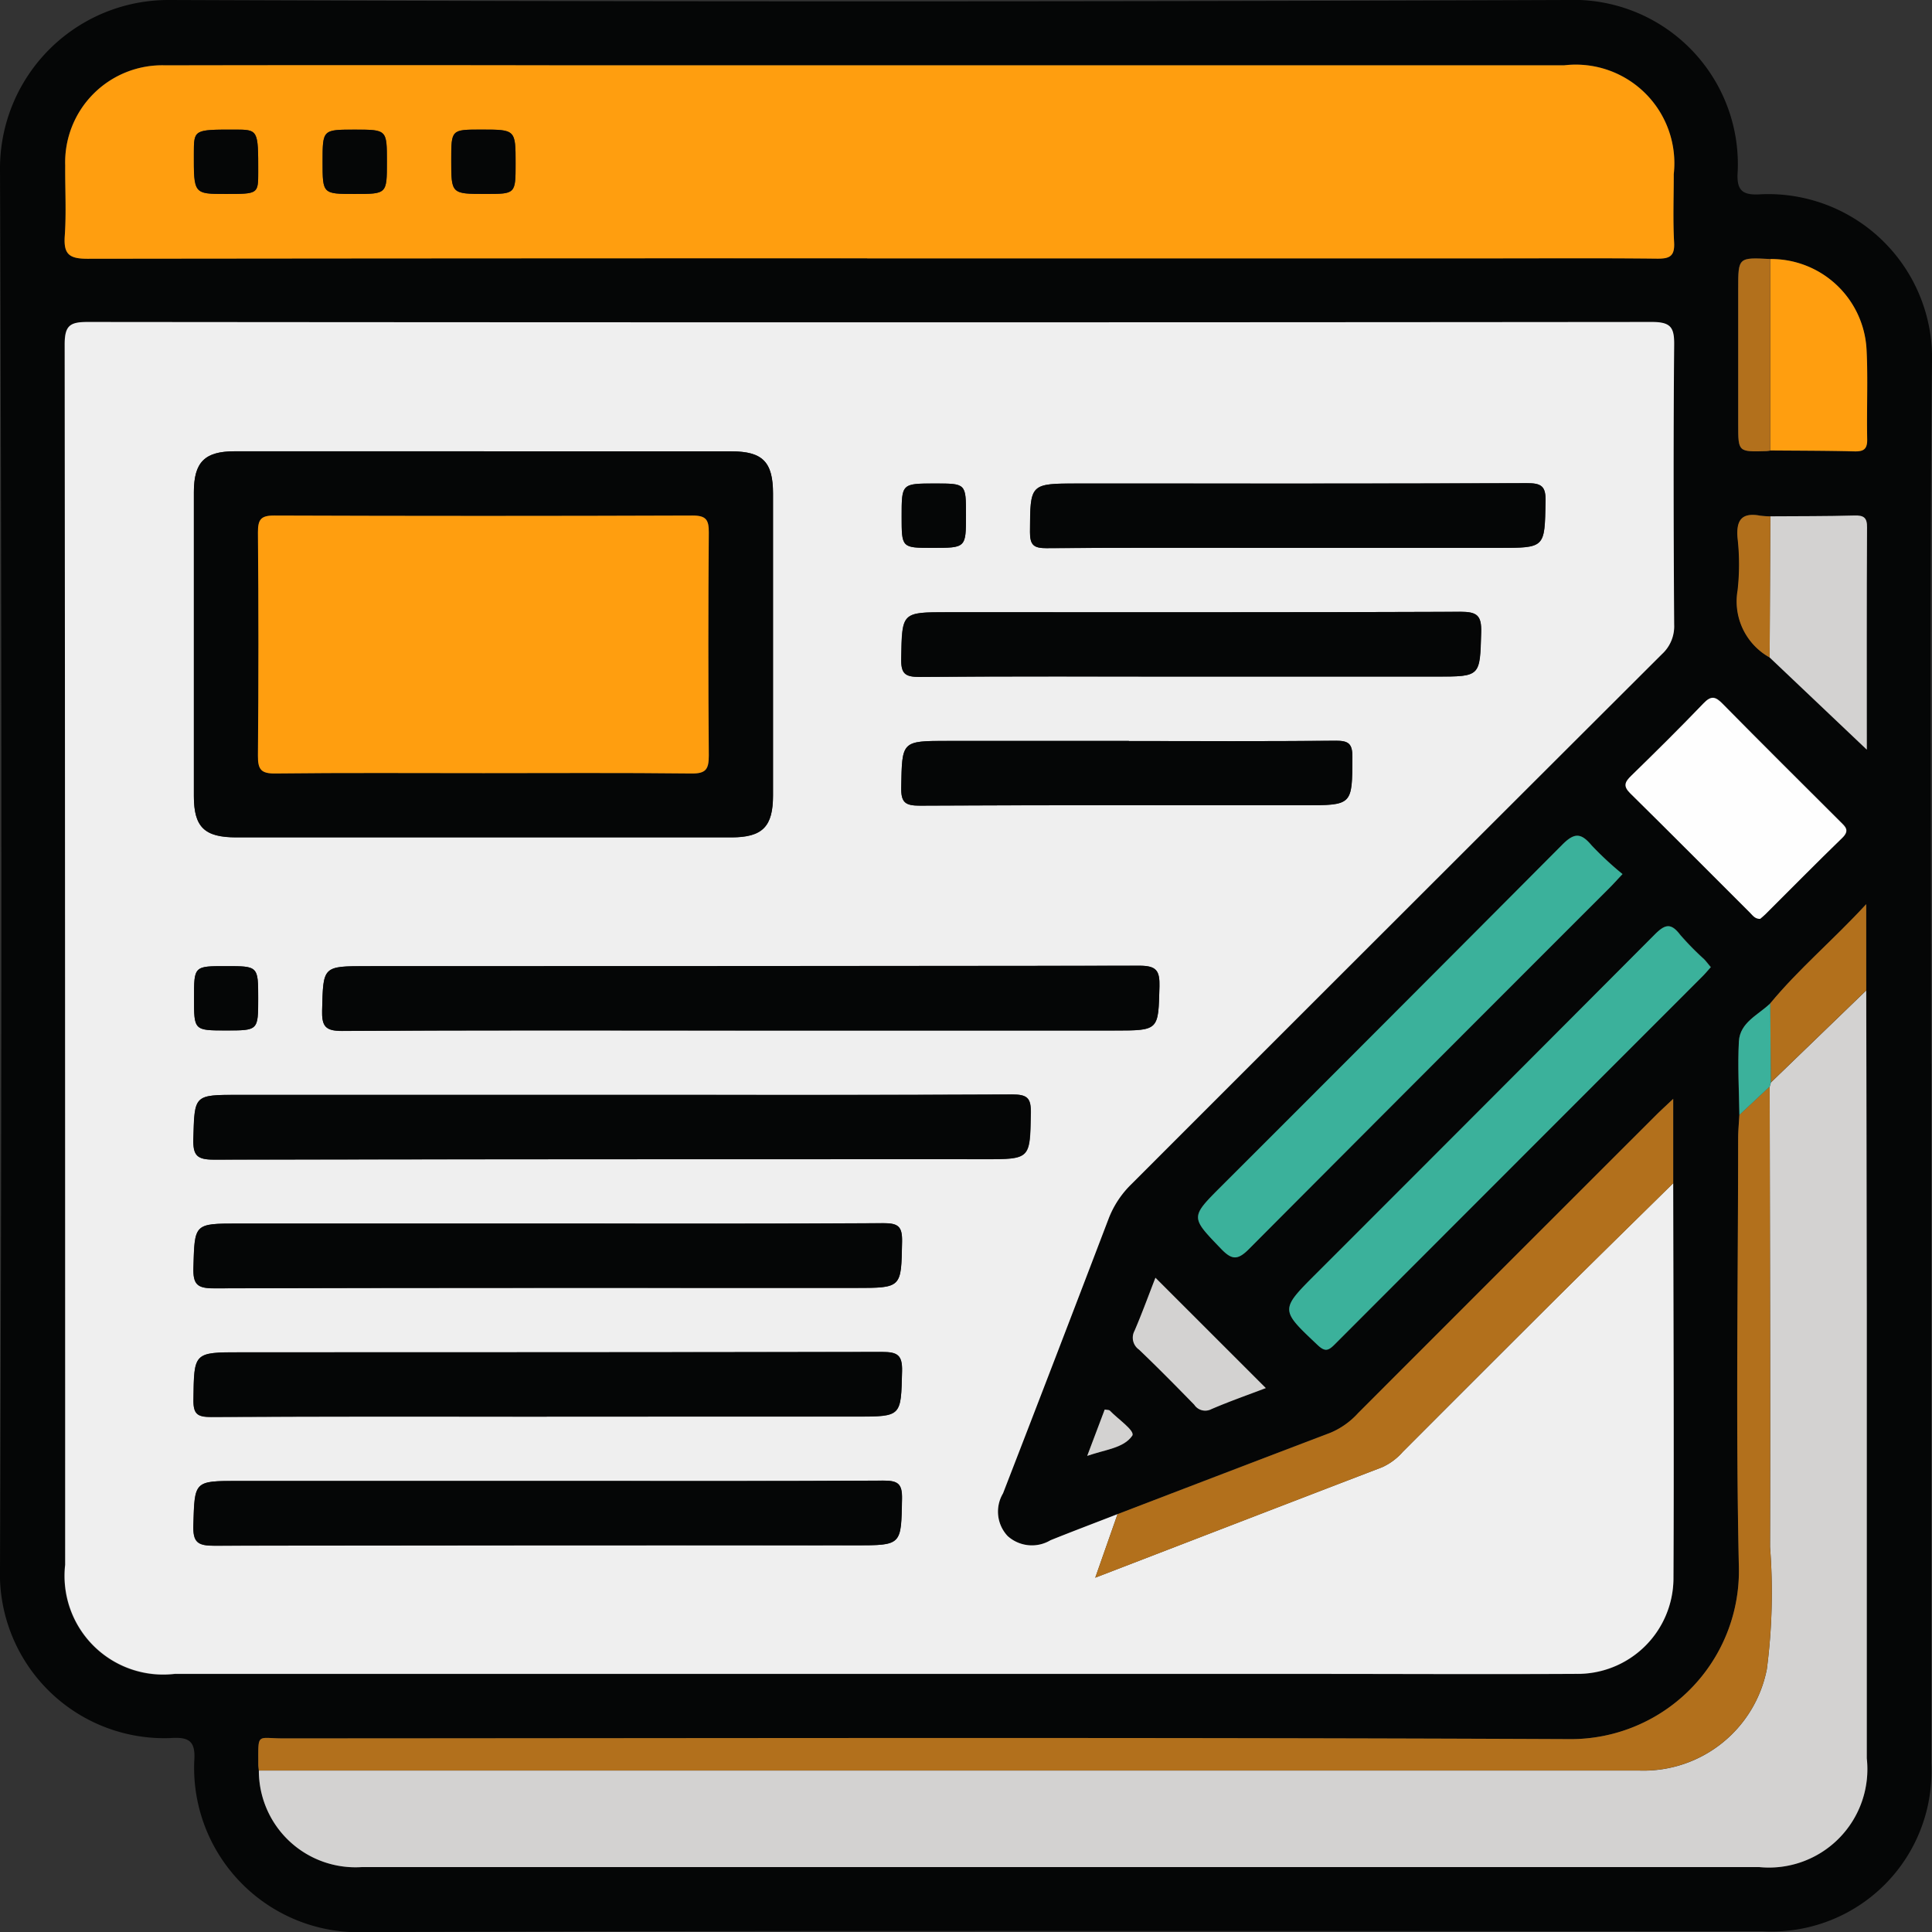 <svg xmlns="http://www.w3.org/2000/svg" xmlns:xlink="http://www.w3.org/1999/xlink" width="60.224" height="60.232" viewBox="0 0 60.224 60.232">
  <rect x="0" y="0" width="60.224" height="60.232" fill="#333333" stroke="none"/>
  <defs>
    <clipPath id="clip-path">
      <rect id="Rectangle_44" data-name="Rectangle 44" width="60.224" height="60.232" transform="translate(0 0)" fill="none"/>
    </clipPath>
  </defs>
  <g id="Group_1363" data-name="Group 1363" transform="translate(0 0)">
    <g id="Group_1362" data-name="Group 1362" clip-path="url(#clip-path)">
      <path id="Path_1557" data-name="Path 1557" d="M60.2,33.147q0,10.906,0,21.811A4.983,4.983,0,0,1,54.929,60.2c-14.518,0-29.036-.033-43.554.028A5.127,5.127,0,0,1,6.055,54.9c.048-.631-.162-.762-.747-.721A5.123,5.123,0,0,1,0,48.893q.086-21.81,0-43.62A5.252,5.252,0,0,1,5.294,0Q27.07.084,48.847,0a5.125,5.125,0,0,1,5.321,5.333c-.048.629.158.763.745.722a5.107,5.107,0,0,1,5.31,5.283c-.079,7.269-.026,14.539-.026,21.809m-5.014-1.87c-.372.36-.945.59-.978,1.185-.043.761,0,1.528.014,2.293-.013.249-.037.5-.037.747,0,4.45-.072,8.9.022,13.348a5.243,5.243,0,0,1-5.34,5.362c-13.346-.058-26.693-.027-40.04-.022C8,54.19,8.05,54,8.051,55c0,.063.012.125.018.187A3.011,3.011,0,0,0,11.283,58.2H54.834a3.067,3.067,0,0,0,3.357-3.389q0-6.925,0-13.85,0-5.044-.017-10.089V28.185c-1.039,1.127-2.106,2.019-2.991,3.092m0-17.232c.872.008,1.745.007,2.617.029.286.007.4-.065.4-.377-.02-.935.028-1.873-.02-2.806a2.976,2.976,0,0,0-3-2.816c-1-.053-1-.053-1,.932v4.23c0,.851,0,.851.877.825.041,0,.082-.011.123-.017m-.021,6.449c1.014.961,2.027,1.922,3.029,2.874,0-2.272-.005-4.6.007-6.924,0-.312-.105-.382-.393-.375-.873.022-1.747.019-2.621.026a2.645,2.645,0,0,1-.31-.022c-.583-.106-.754.148-.7.709a7.252,7.252,0,0,1,0,1.62,2,2,0,0,0,.995,2.092M34.836,47.2c-.7.271-1.4.535-2.09.814a1.13,1.13,0,0,1-1.336-.131,1.112,1.112,0,0,1-.145-1.33Q32.917,42.278,34.553,38a2.991,2.991,0,0,1,.71-1.082Q43.535,28.66,51.8,20.4a1.173,1.173,0,0,0,.382-.923c-.016-2.9-.023-5.808,0-8.712.005-.544-.1-.72-.694-.719q-24.379.029-48.76,0c-.547,0-.718.106-.717.695q.03,19.023.015,38.046a3.076,3.076,0,0,0,3.414,3.4H40.793c2.779,0,5.558.011,8.336-.005a2.987,2.987,0,0,0,3.035-2.945c.021-4.116,0-8.232-.007-12.347V34.252c-.243.231-.408.381-.566.539q-4.627,4.626-9.254,9.255a2.438,2.438,0,0,1-.854.611q-3.327,1.261-6.647,2.542m-7.8-39.148H46.516c1.713,0,3.425-.011,5.137.008.389.005.555-.071.532-.505-.039-.708-.01-1.419-.011-2.129a3.074,3.074,0,0,0-3.419-3.391H17.869q-6.358,0-12.718,0A3.027,3.027,0,0,0,2.032,5.159c-.005.731.038,1.465-.013,2.192-.04.569.132.715.706.714q12.155-.03,24.308-.014M50.578,27.245a10.146,10.146,0,0,1-.969-.9c-.332-.394-.538-.393-.915-.013q-5.291,5.34-10.62,10.64c-.977.977-.963.961-.013,1.951.333.346.515.366.87.008q5.6-5.646,11.241-11.259c.117-.118.228-.242.406-.431m2.753,2.9c-.079-.095-.139-.177-.21-.249a8.872,8.872,0,0,1-.744-.759c-.3-.384-.483-.319-.8.005q-5.25,5.29-10.531,10.549c-1.144,1.144-1.136,1.136.027,2.231.226.213.328.2.534-.01q5.725-5.745,11.464-11.476c.086-.086.164-.18.264-.291m1.533-1.5c.048-.042.113-.092.171-.149.8-.8,1.586-1.6,2.4-2.385.238-.231.088-.347-.065-.5-1.226-1.223-2.456-2.443-3.671-3.677-.221-.225-.356-.26-.593-.012-.737.768-1.494,1.516-2.256,2.259-.2.195-.256.322-.027.548,1.249,1.23,2.483,2.475,3.725,3.712.084.085.15.207.321.2M36.018,39.831c-.209.537-.414,1.1-.649,1.651a.452.452,0,0,0,.138.587c.587.56,1.156,1.138,1.722,1.719a.41.41,0,0,0,.531.138c.565-.244,1.148-.448,1.7-.657l-3.439-3.438m-2.127,5.55c.569-.2,1.136-.239,1.4-.627.1-.15-.447-.518-.7-.784-.022-.023-.074-.017-.158-.032-.167.444-.338.894-.545,1.443" fill="#050606"/>
      <path id="Path_1558" data-name="Path 1558" d="M52.157,36.884c.006,4.115.028,8.231.008,12.347a2.989,2.989,0,0,1-3.036,2.946c-2.778.015-5.557,0-8.335,0H5.446a3.075,3.075,0,0,1-3.414-3.4q0-19.023-.015-38.046c0-.589.169-.695.717-.695q24.379.023,48.76,0c.593,0,.7.175.693.719-.026,2.9-.019,5.808,0,8.712a1.175,1.175,0,0,1-.381.923q-8.277,8.255-16.539,16.523A3,3,0,0,0,34.553,38q-1.632,4.28-3.287,8.551a1.111,1.111,0,0,0,.144,1.33,1.13,1.13,0,0,0,1.336.131c.694-.279,1.394-.543,2.09-.814l-.695,1.981c3.047-1.174,5.993-2.311,8.941-3.442a1.876,1.876,0,0,0,.644-.479q2.412-2.412,4.826-4.823c1.2-1.189,2.4-2.368,3.605-3.552M15.089,14.069q-3.886,0-7.772,0c-.938,0-1.273.338-1.273,1.279q0,4.733,0,9.465c0,.972.328,1.291,1.326,1.291H22.788c.979,0,1.306-.33,1.306-1.312q0-4.7,0-9.4c0-.992-.321-1.32-1.3-1.321q-3.855,0-7.709,0m4.058,20.059H7.431c-1.39,0-1.363,0-1.4,1.374-.014.52.118.646.642.645q12-.029,24-.013c1.458,0,1.436,0,1.463-1.437.009-.467-.106-.584-.578-.581-4.135.021-8.27.012-12.405.012m4-2.006H34.734c1.4,0,1.372,0,1.408-1.367.013-.508-.1-.654-.634-.653q-12.028.03-24.059.014c-1.4,0-1.371,0-1.407,1.367-.014.508.1.657.633.653,4.156-.026,8.312-.014,12.468-.014m-6.07,14.041H7.425c-1.384,0-1.356,0-1.4,1.38-.016.531.134.64.648.639q9.992-.029,19.985-.013c1.452,0,1.429,0,1.457-1.443.01-.477-.123-.577-.584-.574-3.487.021-6.975.011-10.462.011m.066-8.023H7.428c-1.387,0-1.36,0-1.4,1.377-.015.525.126.643.645.642,6.661-.02,13.323-.013,19.985-.013,1.455,0,1.432,0,1.46-1.441.009-.471-.115-.58-.581-.577-3.466.022-6.933.012-10.4.012m-.092,6.017h9.648c1.416,0,1.39,0,1.425-1.413.012-.505-.142-.6-.618-.6q-9.993.022-19.985.01c-1.486,0-1.466,0-1.486,1.477-.006.45.124.542.554.54,3.487-.019,6.975-.011,10.462-.011M37.069,21.09h7.7c1.386,0,1.358,0,1.4-1.378.015-.526-.127-.644-.645-.642-5.325.022-10.65.014-15.974.014-1.455,0-1.432,0-1.46,1.44-.009.473.116.581.581.577,2.8-.024,5.6-.011,8.4-.011m3.074-4.012h6.578c1.451,0,1.427,0,1.456-1.444.01-.48-.128-.575-.586-.573-4.656.018-9.312.011-13.968.011-1.526,0-1.509,0-1.517,1.507,0,.419.121.511.521.508,2.505-.018,5.011-.009,7.516-.009m-4.954,6.017H29.552c-1.454,0-1.431,0-1.459,1.441-.009.474.117.579.582.577,3.987-.02,7.975-.012,11.963-.012,1.528,0,1.511,0,1.519-1.5,0-.412-.111-.515-.517-.511-2.15.02-4.3.009-6.451.009M29.15,15.072c-1.044,0-1.044,0-1.044,1.024,0,.982,0,.982.962.982,1.044,0,1.044,0,1.044-1.024,0-.982,0-.982-.962-.982M7.048,30.116c-1,0-1,0-1,1s0,1.005,1,1.005,1,0,1-1,0-1.005-1-1.005" fill="#efefef"/>
      <path id="Path_1559" data-name="Path 1559" d="M27.033,8.052q-12.155,0-24.307.014c-.575,0-.747-.145-.707-.714.051-.727.008-1.461.014-2.192A3.025,3.025,0,0,1,5.152,2.037q6.358-.012,12.717,0H48.755a3.074,3.074,0,0,1,3.419,3.391c0,.711-.028,1.422.011,2.13.023.434-.143.509-.531.505-1.713-.019-3.425-.008-5.137-.008H27.033M14.066,4.99c0,1.056,0,1.056,1.074,1.056.932,0,.932,0,.932-.95,0-1.056,0-1.056-1.074-1.056-.932,0-.932,0-.932.95M11.055,6.046c1.005,0,1.005,0,1.005-1s0-1.005-1-1.005-1.005,0-1.005,1,0,1.005,1,1.005m-4.018,0c1.011,0,1.011,0,1.012-.683,0-1.323,0-1.323-.746-1.323-1.26,0-1.26,0-1.26.745,0,1.261,0,1.261.994,1.261" fill="#ff9e0f"/>
      <path id="Path_1560" data-name="Path 1560" d="M58.174,30.87q.009,5.045.017,10.089,0,6.924,0,13.85A3.068,3.068,0,0,1,54.835,58.2H11.283a3.012,3.012,0,0,1-3.214-3.007q21.525,0,43.049,0a3.917,3.917,0,0,0,3.958-3.16,18.427,18.427,0,0,0,.1-3.809c.013-4.783-.005-9.567-.011-14.35.012-.043.025-.086.037-.129l2.973-2.871" fill="#d3d2d1"/>
      <path id="Path_1561" data-name="Path 1561" d="M55.164,33.871c.006,4.783.025,9.566.011,14.35a18.429,18.429,0,0,1-.1,3.809,3.917,3.917,0,0,1-3.958,3.16l-43.049,0c-.006-.063-.017-.125-.017-.187,0-1.009-.054-.814.772-.814,13.347-.005,26.694-.037,40.041.022a5.244,5.244,0,0,0,5.34-5.362c-.1-4.448-.025-8.9-.023-13.348,0-.249.025-.5.038-.748l.944-.884" fill="#b2701c"/>
      <path id="Path_1562" data-name="Path 1562" d="M52.157,36.884c-1.2,1.184-2.409,2.363-3.606,3.553q-2.418,2.4-4.825,4.822a1.877,1.877,0,0,1-.645.479c-2.947,1.131-5.893,2.268-8.94,3.442l.695-1.981q3.323-1.274,6.647-2.542a2.438,2.438,0,0,0,.854-.611q4.626-4.631,9.255-9.255c.157-.158.322-.308.565-.538Z" fill="#b2701c"/>
      <path id="Path_1563" data-name="Path 1563" d="M50.579,27.245c-.178.189-.289.313-.406.431Q44.548,33.3,38.932,38.935c-.355.358-.538.338-.87-.008-.95-.989-.965-.974.012-1.951q5.316-5.315,10.621-10.64c.376-.38.583-.381.915.013a10.019,10.019,0,0,0,.969.9" fill="#3bb19b"/>
      <path id="Path_1564" data-name="Path 1564" d="M53.332,30.144c-.1.112-.178.206-.264.292Q47.335,36.172,41.6,41.912c-.206.206-.308.223-.534.01-1.163-1.1-1.172-1.088-.028-2.232q5.27-5.27,10.531-10.548c.322-.324.509-.39.8-.006a8.736,8.736,0,0,0,.744.76c.07.072.131.154.21.248" fill="#3bb19b"/>
      <path id="Path_1565" data-name="Path 1565" d="M54.865,28.644c-.171,0-.237-.12-.322-.2-1.241-1.237-2.475-2.483-3.724-3.712-.23-.226-.173-.353.027-.549.762-.742,1.519-1.491,2.255-2.259.238-.248.372-.213.594.013,1.215,1.234,2.444,2.454,3.67,3.677.154.153.3.269.066.5-.809.784-1.6,1.589-2.4,2.385-.057.057-.122.107-.17.149" fill="#fefefe"/>
      <path id="Path_1566" data-name="Path 1566" d="M55.185,16.095c.874-.007,1.748,0,2.621-.026.288-.007.4.063.393.375-.013,2.326-.007,4.652-.007,6.924-1-.952-2.016-1.913-3.029-2.874q.012-2.2.022-4.4" fill="#d3d2d1"/>
      <path id="Path_1567" data-name="Path 1567" d="M55.184,8.075a2.977,2.977,0,0,1,3,2.817c.048.933,0,1.87.02,2.8.006.312-.112.384-.4.377-.872-.022-1.745-.021-2.617-.028V8.075" fill="#ff9e0f"/>
      <path id="Path_1568" data-name="Path 1568" d="M36.019,39.832l3.438,3.437c-.549.21-1.131.413-1.7.658a.409.409,0,0,1-.53-.139c-.566-.58-1.136-1.158-1.722-1.718a.453.453,0,0,1-.139-.588c.236-.55.441-1.114.65-1.65" fill="#d3d2d1"/>
      <path id="Path_1569" data-name="Path 1569" d="M58.174,30.87,55.2,33.741l-.018-2.464c.886-1.073,1.953-1.966,2.991-3.092Z" fill="#b2701c"/>
      <path id="Path_1570" data-name="Path 1570" d="M55.184,8.075v5.971c-.041.005-.082.015-.123.016-.877.026-.877.026-.877-.825V9.008c0-.986,0-.986,1-.933" fill="#b2701c"/>
      <path id="Path_1571" data-name="Path 1571" d="M55.185,16.095q-.01,2.2-.022,4.4a2,2,0,0,1-1-2.092,7.192,7.192,0,0,0,0-1.62c-.05-.561.121-.815.7-.709a2.678,2.678,0,0,0,.311.022" fill="#b2701c"/>
      <path id="Path_1572" data-name="Path 1572" d="M55.183,31.277l.018,2.464c-.012.043-.024.086-.037.129l-.944.884c-.009-.764-.057-1.531-.015-2.293.034-.594.607-.824.978-1.184" fill="#3bb19b"/>
      <path id="Path_1573" data-name="Path 1573" d="M33.891,45.381c.207-.549.378-1,.545-1.443.084.015.136.009.158.032.254.266.8.634.7.784-.268.388-.835.429-1.4.627" fill="#d3d2d1"/>
      <path id="Path_1574" data-name="Path 1574" d="M15.088,14.069q3.855,0,7.71,0c.974,0,1.3.328,1.3,1.32q0,4.7,0,9.4c0,.983-.328,1.312-1.306,1.312H7.369c-1,0-1.325-.319-1.326-1.29q0-4.732,0-9.465c0-.942.336-1.279,1.273-1.279q3.886,0,7.772,0M15.037,24.1c2.172,0,4.345-.014,6.517.011.451.006.547-.13.543-.558q-.031-3.478,0-6.957c0-.4-.087-.528-.51-.526q-6.518.024-13.034,0c-.423,0-.514.129-.51.526q.026,3.477,0,6.956c0,.428.091.565.543.559,2.151-.025,4.3-.011,6.454-.011" fill="#050606"/>
      <path id="Path_1575" data-name="Path 1575" d="M19.147,34.128c4.135,0,8.27.009,12.405-.012.472,0,.587.115.578.581-.027,1.437-.005,1.437-1.463,1.437q-12,0-24,.013c-.524,0-.656-.125-.642-.645.039-1.373.012-1.374,1.4-1.374Z" fill="#050606"/>
      <path id="Path_1576" data-name="Path 1576" d="M23.143,32.122c-4.156,0-8.312-.012-12.468.014-.537,0-.647-.145-.634-.653.036-1.366.011-1.367,1.408-1.367q12.03,0,24.059-.014c.537,0,.647.145.634.653-.036,1.366-.011,1.367-1.408,1.367Z" fill="#050606"/>
      <path id="Path_1577" data-name="Path 1577" d="M17.073,46.163c3.487,0,6.975.01,10.462-.01.461,0,.594.1.584.574-.028,1.441,0,1.443-1.457,1.443q-9.993,0-19.985.012c-.514,0-.664-.108-.648-.639.04-1.378.012-1.38,1.4-1.38Z" fill="#050606"/>
      <path id="Path_1578" data-name="Path 1578" d="M17.139,38.14c3.466,0,6.932.01,10.4-.012.466,0,.59.106.581.578-.028,1.44,0,1.44-1.46,1.44-6.662,0-13.324-.007-19.985.013-.519,0-.66-.117-.645-.642.04-1.376.012-1.377,1.4-1.377Z" fill="#050606"/>
      <path id="Path_1579" data-name="Path 1579" d="M17.047,44.158c-3.487,0-6.975-.008-10.462.01-.43,0-.561-.089-.554-.539.02-1.477,0-1.477,1.486-1.477q9.992,0,19.985-.011c.476,0,.63.1.618.6-.035,1.413-.01,1.414-1.425,1.414Z" fill="#050606"/>
      <path id="Path_1580" data-name="Path 1580" d="M37.069,21.09c-2.8,0-5.6-.012-8.394.012-.466,0-.591-.1-.581-.577.028-1.441.005-1.441,1.459-1.441,5.325,0,10.65.008,15.974-.013.518,0,.66.115.645.641-.039,1.377-.011,1.378-1.4,1.378Z" fill="#050606"/>
      <path id="Path_1581" data-name="Path 1581" d="M40.143,17.078c-2.506,0-5.011-.009-7.517.009-.4,0-.523-.089-.52-.508.008-1.507-.01-1.507,1.517-1.507,4.656,0,9.312.007,13.968-.011.458,0,.6.093.585.573-.029,1.444,0,1.444-1.456,1.444H40.143" fill="#050606"/>
      <path id="Path_1582" data-name="Path 1582" d="M35.189,23.1c2.15,0,4.3.011,6.451-.01.406,0,.519.1.517.512-.008,1.5.009,1.5-1.519,1.5-3.988,0-7.976-.009-11.963.012-.465,0-.591-.1-.582-.577.028-1.441,0-1.441,1.459-1.441h5.637" fill="#050606"/>
      <path id="Path_1583" data-name="Path 1583" d="M29.15,15.072c.961,0,.961,0,.961.982,0,1.024,0,1.024-1.044,1.024-.961,0-.961,0-.961-.982,0-1.024,0-1.024,1.044-1.024" fill="#050606"/>
      <path id="Path_1584" data-name="Path 1584" d="M7.048,30.116c1,0,1,0,1,1.005s0,1-1,1-1,0-1-1.005,0-1,1-1" fill="#050606"/>
      <path id="Path_1585" data-name="Path 1585" d="M14.066,4.989c0-.95,0-.95.932-.95,1.074,0,1.074,0,1.074,1.057,0,.949,0,.949-.932.949-1.074,0-1.074,0-1.074-1.056" fill="#050606"/>
      <path id="Path_1586" data-name="Path 1586" d="M11.056,6.046c-1,0-1,0-1-1.005s0-1,1.005-1,1,0,1,1.005,0,1-1.005,1" fill="#050606"/>
      <path id="Path_1587" data-name="Path 1587" d="M7.037,6.046c-1,0-1,0-.994-1.261,0-.745,0-.745,1.26-.745.747,0,.747,0,.746,1.323,0,.683,0,.683-1.012.683" fill="#050606"/>
      <path id="Path_1588" data-name="Path 1588" d="M15.037,24.1c-2.152,0-4.3-.014-6.454.011-.452.006-.547-.131-.543-.559q.031-3.477,0-6.956c0-.4.087-.528.51-.526q6.516.024,13.034,0c.423,0,.513.13.51.526q-.027,3.479,0,6.957c0,.428-.092.564-.543.558-2.172-.025-4.345-.011-6.517-.011" fill="#ff9e0f"/>
    </g>
  </g>
</svg>
